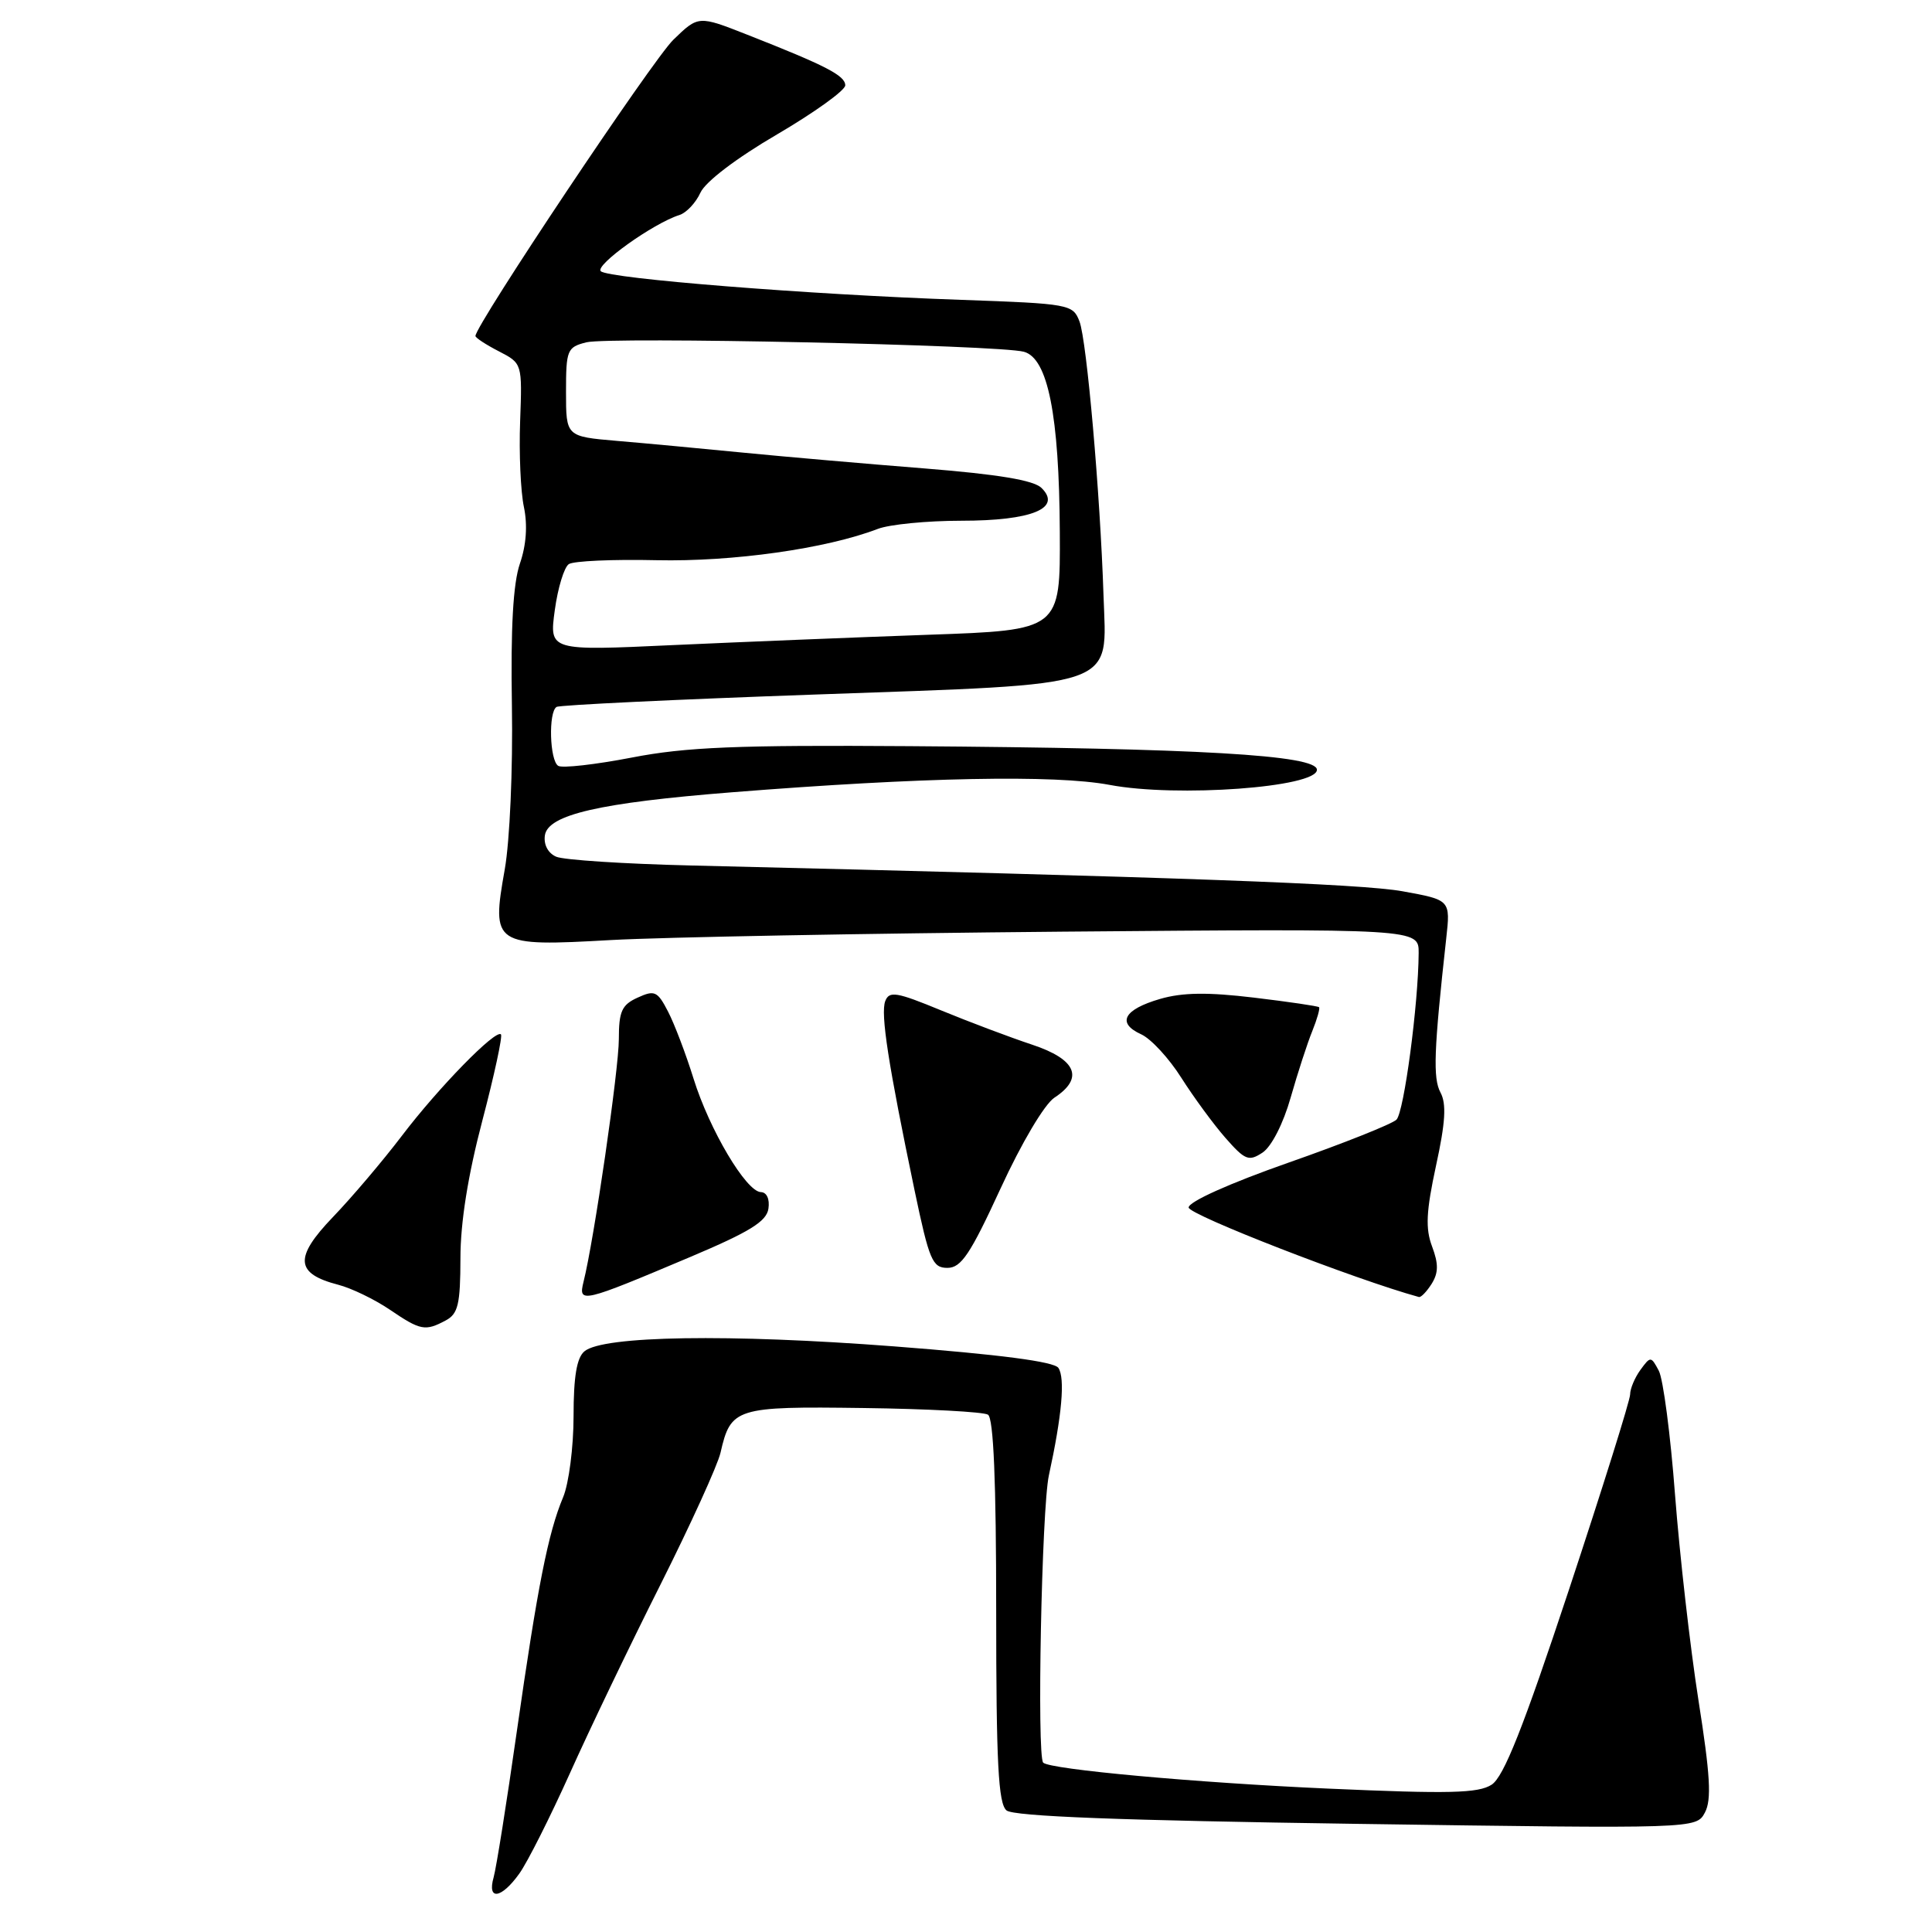 <?xml version="1.0" encoding="UTF-8" standalone="no"?>
<!DOCTYPE svg PUBLIC "-//W3C//DTD SVG 1.1//EN" "http://www.w3.org/Graphics/SVG/1.1/DTD/svg11.dtd" >
<svg xmlns="http://www.w3.org/2000/svg" xmlns:xlink="http://www.w3.org/1999/xlink" version="1.1" viewBox="0 0 256 256">
 <g >
 <path fill="currentColor"
d=" M 68.82 248.25 C 69.90 246.74 72.90 240.77 75.50 235.00 C 78.09 229.22 83.49 217.97 87.50 210.00 C 91.50 202.03 95.09 194.15 95.47 192.50 C 96.83 186.54 97.47 186.34 114.41 186.57 C 122.89 186.68 130.32 187.08 130.91 187.45 C 131.65 187.90 132.00 196.31 132.00 213.44 C 132.00 233.62 132.28 238.99 133.37 239.89 C 134.31 240.68 148.54 241.22 179.74 241.67 C 224.76 242.32 224.76 242.32 225.91 240.17 C 226.81 238.48 226.62 235.22 225.05 225.26 C 223.95 218.24 222.56 206.00 221.95 198.06 C 221.35 190.11 220.38 182.72 219.80 181.63 C 218.77 179.69 218.70 179.69 217.37 181.51 C 216.62 182.54 216.00 184.01 216.00 184.77 C 216.00 185.54 212.35 197.17 207.90 210.63 C 201.82 228.98 199.26 235.43 197.65 236.48 C 195.88 237.62 192.03 237.71 176.00 237.00 C 158.62 236.23 139.12 234.46 138.23 233.56 C 137.37 232.71 138.03 199.90 138.98 195.50 C 140.72 187.52 141.15 182.60 140.24 181.25 C 139.67 180.42 132.47 179.48 118.44 178.40 C 96.61 176.73 79.92 176.99 77.45 179.05 C 76.42 179.89 76.00 182.41 76.00 187.65 C 76.00 191.73 75.38 196.55 74.62 198.38 C 72.62 203.14 71.22 210.26 68.47 229.50 C 67.14 238.85 65.76 247.51 65.41 248.75 C 64.52 251.88 66.44 251.59 68.82 248.25 Z  M 59.07 174.96 C 60.70 174.09 61.00 172.82 61.01 166.71 C 61.01 161.98 62.01 155.72 63.91 148.50 C 65.50 142.45 66.61 137.30 66.38 137.06 C 65.69 136.35 58.12 144.09 53.25 150.50 C 50.74 153.80 46.63 158.65 44.11 161.27 C 38.95 166.65 39.12 168.76 44.83 170.24 C 46.57 170.69 49.63 172.17 51.64 173.53 C 55.73 176.31 56.34 176.42 59.07 174.96 Z  M 91.50 166.54 C 99.33 163.23 101.57 161.85 101.82 160.16 C 102.01 158.89 101.60 157.98 100.82 157.96 C 98.88 157.91 94.01 149.71 91.90 142.93 C 90.89 139.68 89.37 135.68 88.52 134.04 C 87.12 131.33 86.74 131.16 84.49 132.19 C 82.39 133.14 82.00 134.01 82.00 137.68 C 82.00 141.69 78.71 164.33 77.32 169.85 C 76.60 172.75 77.09 172.63 91.50 166.54 Z  M 189.71 170.10 C 190.61 168.65 190.62 167.46 189.76 165.17 C 188.86 162.78 188.97 160.54 190.28 154.46 C 191.53 148.74 191.68 146.26 190.87 144.76 C 189.86 142.86 189.99 139.20 191.63 124.37 C 192.20 119.25 192.20 119.25 185.85 118.10 C 180.33 117.10 156.45 116.23 91.50 114.68 C 82.70 114.47 74.69 113.95 73.70 113.52 C 72.62 113.05 72.02 111.93 72.20 110.69 C 72.60 107.95 79.44 106.37 97.00 104.98 C 122.19 102.98 139.77 102.64 147.02 104.00 C 155.93 105.69 174.50 104.33 174.50 102.00 C 174.50 100.05 158.85 99.14 120.50 98.87 C 97.67 98.71 90.88 98.99 83.72 100.38 C 78.89 101.31 74.50 101.81 73.97 101.48 C 72.83 100.78 72.65 94.33 73.75 93.67 C 74.16 93.42 89.57 92.68 108.00 92.03 C 148.81 90.58 146.63 91.33 146.22 78.87 C 145.78 65.37 144.00 45.14 143.04 42.60 C 142.17 40.32 141.74 40.24 127.32 39.73 C 107.12 39.03 80.69 36.92 79.61 35.94 C 78.77 35.16 86.55 29.59 90.03 28.49 C 90.95 28.20 92.20 26.87 92.81 25.53 C 93.47 24.08 97.57 20.96 102.96 17.81 C 107.93 14.90 112.00 11.97 112.00 11.31 C 112.00 10.02 109.47 8.71 99.02 4.60 C 92.54 2.05 92.54 2.05 89.22 5.27 C 86.49 7.91 63.00 43.08 63.00 44.52 C 63.00 44.76 64.39 45.67 66.10 46.55 C 69.20 48.15 69.20 48.15 68.92 55.83 C 68.76 60.05 68.99 65.16 69.42 67.18 C 69.92 69.57 69.74 72.22 68.89 74.68 C 67.99 77.31 67.66 83.16 67.83 93.50 C 67.97 101.90 67.55 111.45 66.88 115.21 C 65.10 125.25 65.39 125.44 80.98 124.56 C 87.87 124.18 114.76 123.68 140.75 123.45 C 188.00 123.05 188.00 123.05 187.98 126.28 C 187.94 133.07 186.04 147.36 185.04 148.36 C 184.47 148.93 178.03 151.50 170.75 154.05 C 162.94 156.79 157.50 159.23 157.50 160.00 C 157.50 160.96 179.62 169.56 188.01 171.86 C 188.29 171.94 189.05 171.14 189.71 170.10 Z  M 132.58 157.48 C 135.36 151.43 138.40 146.32 139.71 145.45 C 143.68 142.85 142.63 140.37 136.75 138.42 C 133.86 137.46 128.44 135.42 124.70 133.88 C 118.79 131.44 117.83 131.28 117.30 132.65 C 116.66 134.33 117.70 141.04 121.19 157.75 C 123.13 167.00 123.55 168.00 125.54 168.00 C 127.36 168.00 128.57 166.19 132.58 157.48 Z  M 171.02 145.43 C 171.95 142.17 173.24 138.20 173.89 136.61 C 174.53 135.02 174.93 133.60 174.78 133.46 C 174.63 133.31 170.74 132.74 166.15 132.19 C 160.05 131.46 156.70 131.50 153.73 132.36 C 148.90 133.76 147.93 135.56 151.21 137.05 C 152.51 137.64 154.90 140.23 156.53 142.81 C 158.17 145.39 160.80 148.98 162.38 150.78 C 164.98 153.74 165.47 153.93 167.30 152.72 C 168.48 151.93 170.04 148.89 171.02 145.43 Z  M 73.51 80.87 C 73.91 77.92 74.75 75.16 75.37 74.75 C 75.99 74.33 81.22 74.10 87.00 74.23 C 97.12 74.45 109.50 72.70 116.32 70.08 C 117.86 69.49 122.84 69.00 127.37 69.00 C 136.72 69.00 140.75 67.35 138.00 64.65 C 136.96 63.63 132.25 62.85 122.50 62.07 C 114.80 61.46 104.00 60.52 98.50 59.98 C 93.00 59.44 85.46 58.73 81.75 58.42 C 75.00 57.84 75.00 57.84 75.00 51.94 C 75.00 46.37 75.15 46.00 77.69 45.36 C 80.74 44.60 132.34 45.70 135.67 46.61 C 138.85 47.47 140.35 55.00 140.43 70.50 C 140.50 83.50 140.50 83.50 123.00 84.11 C 113.38 84.45 98.14 85.07 89.14 85.48 C 72.78 86.24 72.78 86.24 73.51 80.87 Z "/>
</g>
</svg>